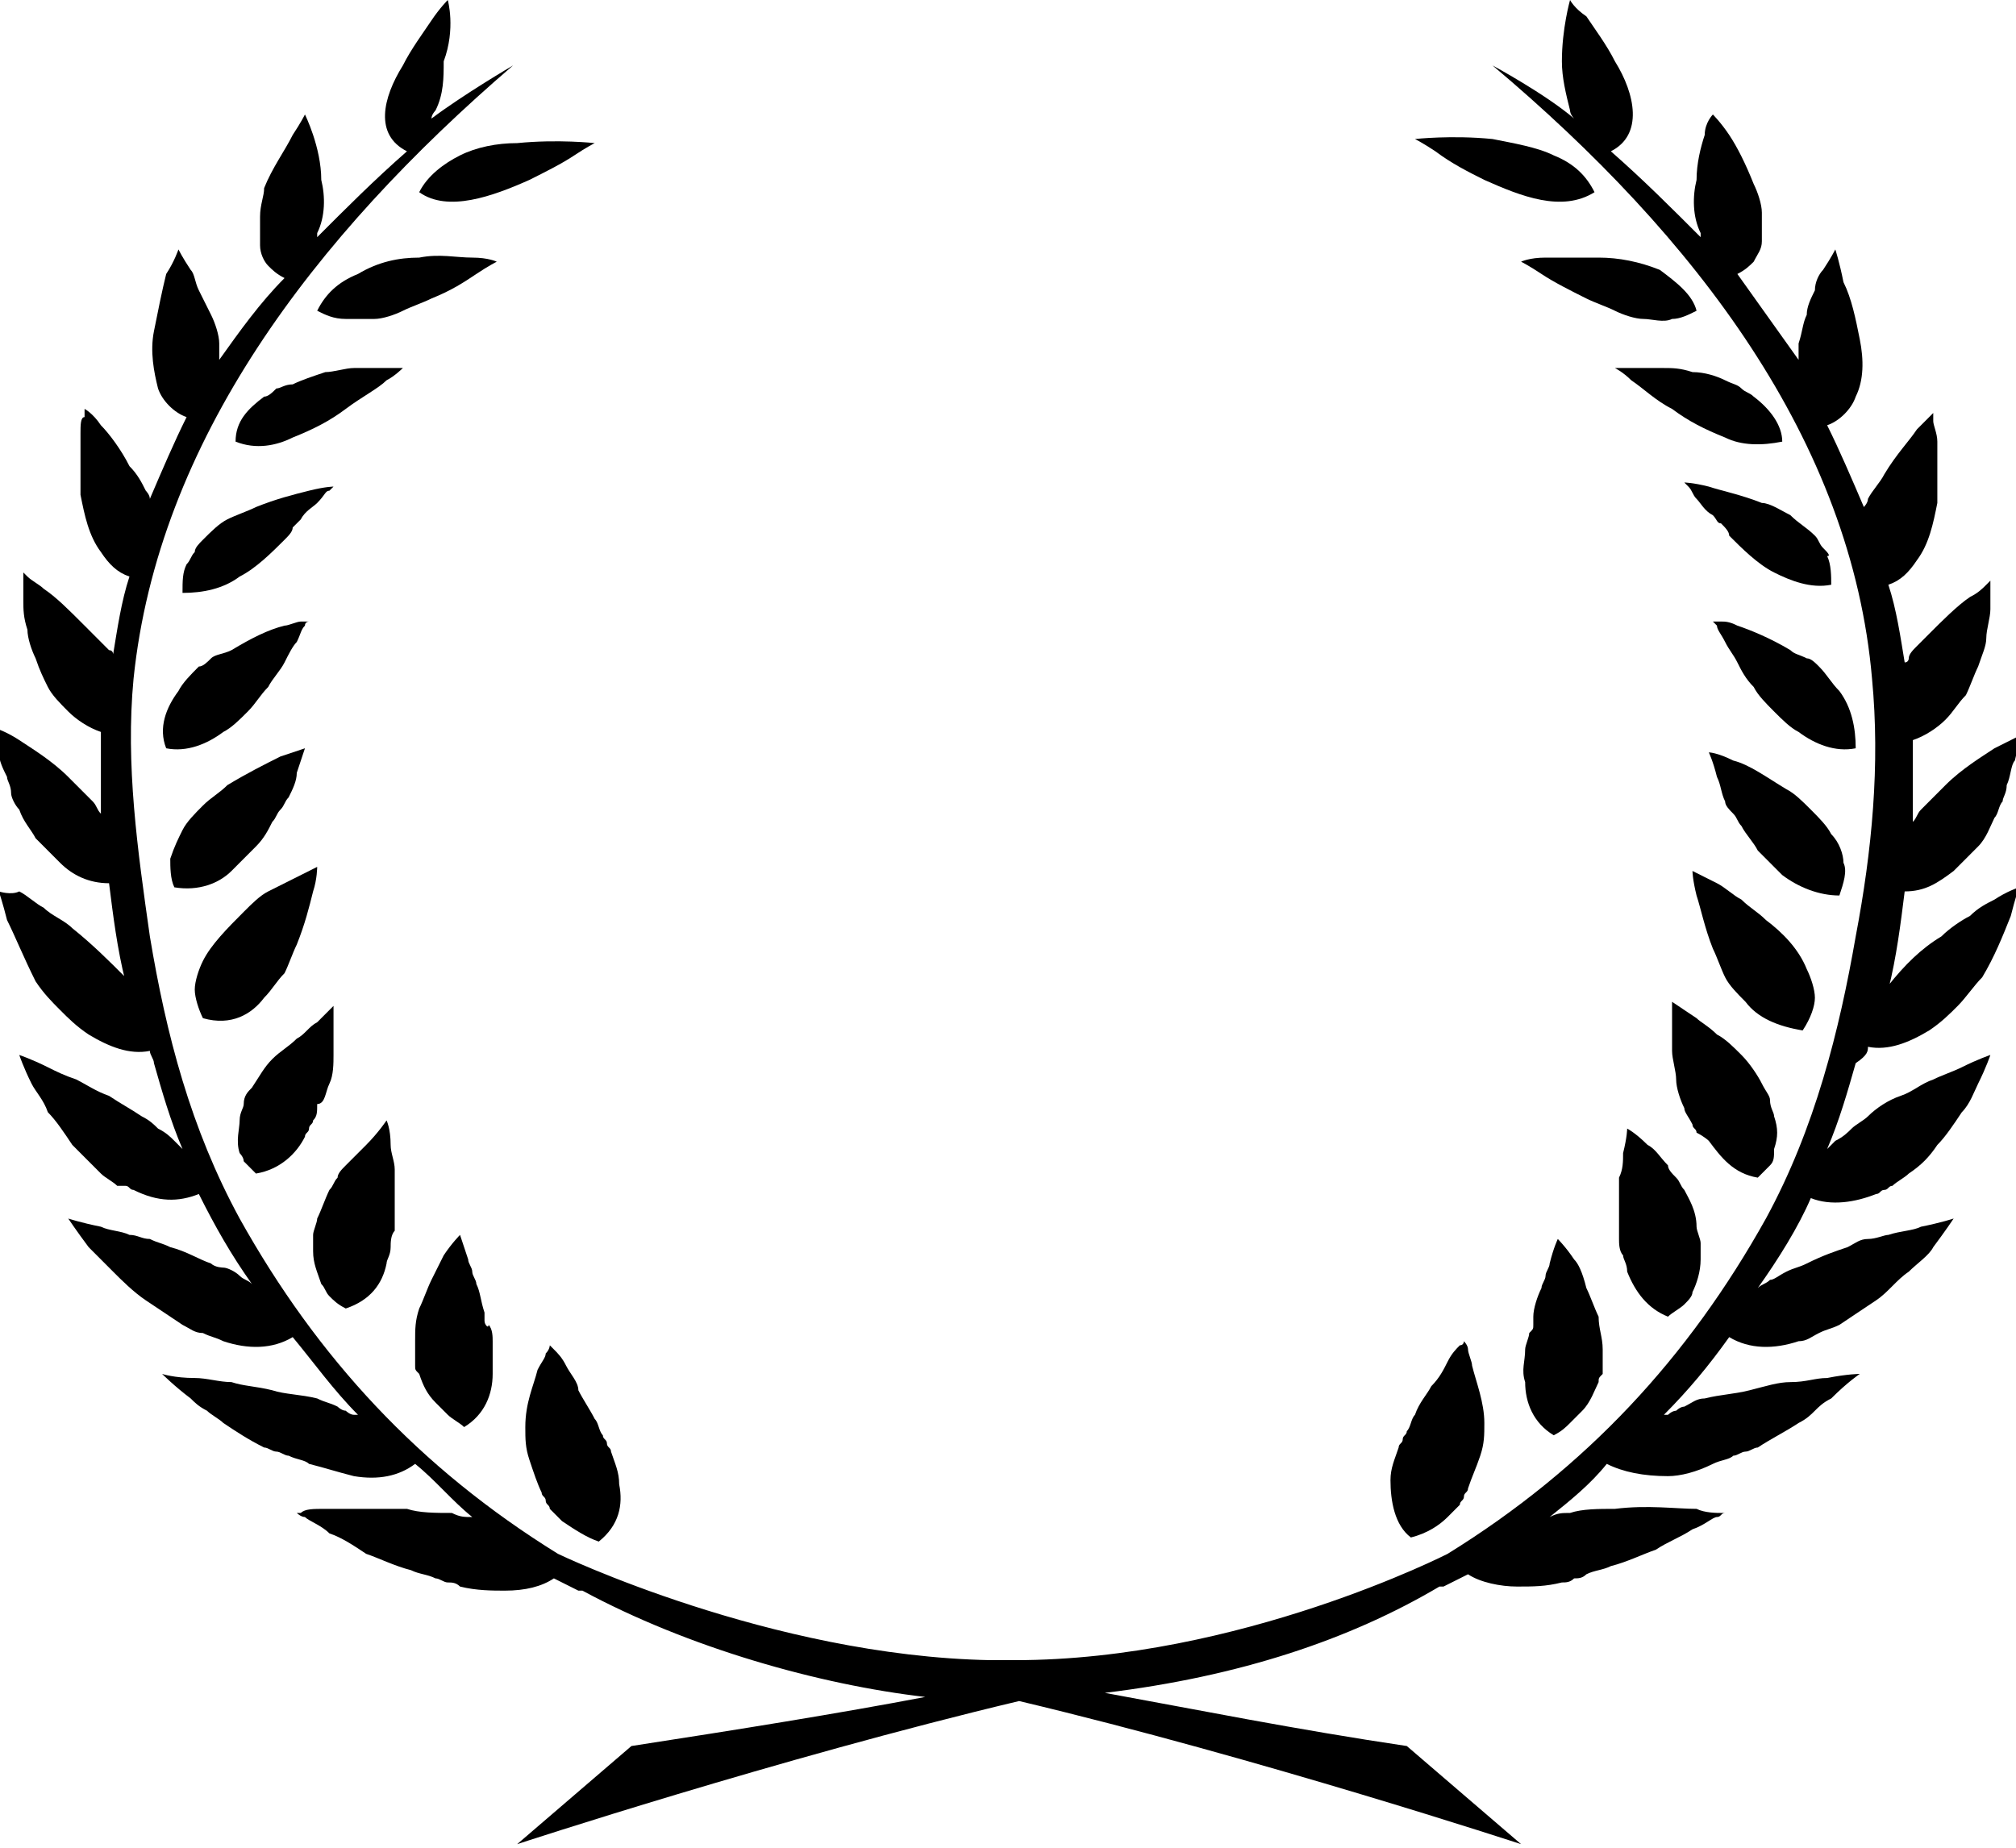 <svg width="325" height="298" viewBox="0 0 325 298" xmlns="http://www.w3.org/2000/svg">
<g fill="current" clip-path="url(#clip0_22_2)">
<path d="M91.266 220.204C90.608 218.885 89.95 218.226 89.292 217.566L88.634 216.907C88.634 216.907 88.634 217.566 87.976 218.226C87.976 218.885 87.318 219.544 86.66 220.863C86.002 223.5 84.686 226.137 84.686 230.093C84.686 232.071 84.686 233.389 85.344 235.367C86.002 237.345 86.66 239.323 87.318 240.642C87.318 241.301 87.976 241.301 87.976 241.96C87.976 242.619 88.634 242.62 88.634 243.279C89.292 243.938 89.95 244.597 90.608 245.257C92.581 246.575 94.555 247.894 96.529 248.553C99.818 245.916 100.476 242.619 99.818 239.323C99.818 237.345 99.16 236.027 98.502 234.049C98.502 233.389 97.844 233.389 97.844 232.73C97.844 232.071 97.186 232.071 97.186 231.412C96.529 230.752 96.529 229.434 95.871 228.774C95.213 227.456 93.897 225.478 93.239 224.159C93.239 222.841 91.923 221.522 91.266 220.204Z"/>
<path d="M78.108 212.951V211.633C77.45 209.655 77.45 208.336 76.792 207.018C76.792 206.358 76.134 205.699 76.134 205.04C76.134 204.381 75.476 203.721 75.476 203.062C74.818 201.084 74.16 199.106 74.16 199.106C74.16 199.106 72.844 200.425 71.529 202.403C70.871 203.721 70.213 205.04 69.555 206.358C68.897 207.677 68.239 209.655 67.581 210.973C66.923 212.951 66.923 214.27 66.923 216.248C66.923 216.907 66.923 218.226 66.923 218.885C66.923 219.544 66.923 219.544 66.923 220.204C66.923 220.863 66.923 220.863 67.581 221.522C68.239 223.5 68.897 224.819 70.213 226.137C70.871 226.796 71.529 227.456 72.186 228.115C72.844 228.774 74.16 229.434 74.818 230.093C78.108 228.115 79.423 224.819 79.423 221.522C79.423 219.544 79.423 218.226 79.423 216.248C79.423 215.588 79.423 214.27 78.766 213.611C78.766 214.27 78.108 213.611 78.108 212.951Z"/>
<path d="M53.108 208.996C53.766 209.655 54.423 210.314 55.739 210.973C59.687 209.655 61.66 207.018 62.318 203.721C62.318 203.062 62.976 202.403 62.976 201.084C62.976 200.425 62.976 199.106 63.634 198.447C63.634 196.469 63.634 195.15 63.634 193.173C63.634 191.195 63.634 189.876 63.634 188.558C63.634 187.239 62.976 185.92 62.976 184.602C62.976 181.965 62.318 180.646 62.318 180.646C62.318 180.646 61.002 182.624 59.029 184.602C58.371 185.261 57.055 186.58 55.739 187.898C55.081 188.558 54.423 189.217 54.423 189.876C53.766 190.535 53.766 191.195 53.108 191.854C52.45 193.173 51.792 195.15 51.134 196.469C51.134 197.128 50.476 198.447 50.476 199.106C50.476 199.765 50.476 201.084 50.476 201.743C50.476 203.721 51.134 205.04 51.792 207.018C52.45 207.677 52.45 208.336 53.108 208.996Z"/>
<path d="M39.292 187.239C39.95 187.898 40.608 188.558 41.266 189.217C45.213 188.558 47.844 185.92 49.16 183.283C49.16 182.624 49.818 182.624 49.818 181.965C49.818 181.305 50.476 181.305 50.476 180.646C51.134 179.987 51.134 179.327 51.134 178.009C52.45 178.009 52.45 176.031 53.108 174.712C53.766 173.394 53.766 171.416 53.766 170.097C53.766 169.438 53.766 168.779 53.766 168.119C53.766 167.46 53.766 166.801 53.766 166.142C53.766 163.504 53.766 162.186 53.766 162.186C53.766 162.186 53.108 162.845 51.134 164.823C49.818 165.482 49.16 166.801 47.844 167.46C46.529 168.779 45.213 169.438 43.897 170.757C42.581 172.075 41.923 173.394 40.608 175.372C39.95 176.031 39.292 176.69 39.292 178.009C39.292 178.668 38.634 179.327 38.634 180.646C38.634 181.965 37.976 183.942 38.634 185.92C38.634 185.92 39.292 186.58 39.292 187.239Z"/>
<path d="M42.581 160.867C43.897 159.549 44.555 158.23 45.871 156.911C46.529 155.593 47.187 153.615 47.844 152.296C49.16 149 49.818 146.363 50.476 143.726C51.134 141.748 51.134 139.77 51.134 139.77C51.134 139.77 49.818 140.429 47.187 141.748C45.871 142.407 44.555 143.066 43.239 143.726C41.923 144.385 40.608 145.704 39.292 147.022C36.66 149.659 34.029 152.296 32.713 154.934C32.055 156.252 31.397 158.23 31.397 159.549C31.397 160.867 32.055 162.845 32.713 164.164C37.318 165.482 40.608 163.504 42.581 160.867Z"/>
<path d="M37.318 140.429C37.976 139.77 38.634 139.111 39.292 138.451C39.95 137.792 40.608 137.133 41.266 136.473C42.581 135.155 43.239 133.836 43.897 132.518C44.555 131.858 44.555 131.199 45.213 130.54C45.871 129.881 45.871 129.221 46.529 128.562C47.187 127.243 47.844 125.925 47.844 124.606C48.502 122.628 49.16 120.65 49.16 120.65C49.16 120.65 47.187 121.31 45.213 121.969C42.581 123.288 39.95 124.606 36.66 126.584C35.344 127.903 34.029 128.562 32.713 129.881C31.397 131.199 30.081 132.518 29.423 133.836C28.765 135.155 28.108 136.473 27.45 138.451C27.45 139.77 27.45 141.748 28.108 143.066C32.055 143.726 35.344 142.407 37.318 140.429Z"/>
<path d="M26.792 120.65C30.081 121.31 33.371 119.991 36.002 118.013C37.318 117.354 38.634 116.035 39.95 114.717C41.266 113.398 41.923 112.08 43.239 110.761C43.897 109.442 45.213 108.124 45.871 106.805C46.529 105.487 47.187 104.168 47.844 103.509C48.502 102.19 48.502 101.531 49.16 100.872C49.16 100.212 49.818 100.212 49.818 100.212C49.818 100.212 49.16 100.212 48.502 100.212C47.844 100.212 46.529 100.872 45.871 100.872C43.239 101.531 40.608 102.85 37.318 104.827C36.002 105.487 34.687 105.487 34.029 106.146C33.371 106.805 32.713 107.465 32.055 107.465C30.739 108.783 29.423 110.102 28.765 111.42C26.792 114.058 25.476 117.354 26.792 120.65Z"/>
<path d="M38.634 92.96C41.266 91.642 43.897 89.004 45.871 87.027C46.529 86.367 47.187 85.708 47.187 85.049C47.844 84.389 48.502 83.73 48.502 83.73C49.16 82.412 50.476 81.752 51.134 81.093C52.45 79.774 52.45 79.115 53.108 79.115C53.766 78.456 53.766 78.456 53.766 78.456C53.766 78.456 52.45 78.456 49.818 79.115C47.187 79.774 44.555 80.434 41.266 81.752C39.95 82.412 37.976 83.071 36.66 83.73C35.344 84.389 34.029 85.708 32.713 87.027C32.055 87.686 31.397 88.345 31.397 89.004C30.739 89.664 30.739 90.323 30.081 90.982C29.423 92.301 29.423 93.62 29.423 95.597C32.713 95.597 36.002 94.938 38.634 92.96Z"/>
<path d="M61.002 59.336C59.687 59.336 58.371 59.336 57.055 59.336C55.739 59.336 53.766 59.996 52.45 59.996C50.476 60.655 48.502 61.314 47.187 61.974C45.871 61.974 45.213 62.633 44.555 62.633C43.897 63.292 43.239 63.951 42.581 63.951C39.95 65.929 37.976 67.907 37.976 71.204C41.266 72.522 44.555 71.863 47.187 70.544C50.476 69.226 53.108 67.907 55.739 65.929C58.371 63.951 61.002 62.633 62.318 61.314C63.634 60.655 64.95 59.336 64.95 59.336C64.95 59.336 62.976 59.336 61.002 59.336Z"/>
<path d="M76.134 41.535C73.502 41.535 70.871 40.876 67.581 41.535C64.292 41.535 61.002 42.195 57.713 44.173C54.423 45.491 52.45 47.469 51.134 50.106C52.45 50.766 53.766 51.425 55.739 51.425C57.055 51.425 59.029 51.425 60.344 51.425C61.66 51.425 63.634 50.766 64.95 50.106C66.266 49.447 68.239 48.788 69.555 48.128C72.844 46.81 74.818 45.491 76.792 44.173C78.766 42.854 80.081 42.195 80.081 42.195C80.081 42.195 78.766 41.535 76.134 41.535Z"/>
<path d="M74.16 25.053C71.529 26.372 68.897 28.35 67.581 30.987C72.186 34.283 79.423 31.646 85.344 29.009C87.976 27.69 90.608 26.372 92.581 25.053C94.555 23.735 95.871 23.075 95.871 23.075C95.871 23.075 89.95 22.416 83.371 23.075C80.081 23.075 76.792 23.735 74.16 25.053Z"/>
<path d="M227.45 247.894C230.081 247.235 232.055 245.916 233.371 244.597C234.029 243.938 234.687 243.279 235.344 242.62C235.344 241.96 236.002 241.96 236.002 241.301C236.002 240.642 236.66 240.642 236.66 239.982C237.318 238.004 237.976 236.686 238.634 234.708C239.292 232.73 239.292 231.412 239.292 229.434C239.292 226.137 237.976 222.841 237.318 220.204C237.318 219.544 236.66 218.226 236.66 217.566C236.66 216.907 236.002 216.248 236.002 216.248C236.002 216.248 236.002 216.907 235.344 216.907C234.687 217.566 234.029 218.226 233.371 219.544C232.713 220.863 232.055 222.181 230.739 223.5C230.081 224.819 228.765 226.137 228.108 228.115C227.45 228.774 227.45 230.093 226.792 230.752C226.792 231.412 226.134 231.412 226.134 232.071C226.134 232.73 225.476 232.73 225.476 233.389C224.818 235.367 224.16 236.686 224.16 238.664C224.16 241.96 224.818 245.916 227.45 247.894Z"/>
<path d="M253.765 203.062C252.45 201.084 251.134 199.766 251.134 199.766C251.134 199.766 250.476 201.084 249.818 203.721C249.818 204.381 249.16 205.04 249.16 205.699C249.16 206.358 248.502 207.018 248.502 207.677C247.844 208.996 247.186 210.973 247.186 212.292V213.611C247.186 214.27 247.186 214.27 246.529 214.929C246.529 215.589 245.871 216.907 245.871 217.566C245.871 219.544 245.213 220.863 245.871 222.841C245.871 226.137 247.186 229.434 250.476 231.412C251.792 230.752 252.45 230.093 253.108 229.434C253.765 228.774 254.423 228.115 255.081 227.456C256.397 226.137 257.055 224.159 257.713 222.841C257.713 222.181 257.713 222.181 258.371 221.522C258.371 220.863 258.371 220.863 258.371 220.204C258.371 219.544 258.371 218.226 258.371 217.566C258.371 215.589 257.713 214.27 257.713 212.292C257.055 210.973 256.397 208.996 255.739 207.677C255.081 205.04 254.423 203.721 253.765 203.062Z"/>
<path d="M271.529 191.854C270.871 191.195 270.871 190.535 270.213 189.876C269.555 189.217 268.897 188.558 268.897 187.898C267.581 186.58 266.923 185.261 265.608 184.602C263.634 182.624 262.318 181.965 262.318 181.965C262.318 181.965 262.318 183.283 261.66 185.92C261.66 187.239 261.66 188.558 261.002 189.876C261.002 191.195 261.002 193.173 261.002 194.491C261.002 195.81 261.002 197.788 261.002 199.765C261.002 200.425 261.002 201.743 261.66 202.403C261.66 203.062 262.318 203.721 262.318 205.04C263.634 208.336 265.608 210.973 268.897 212.292C269.555 211.633 270.871 210.973 271.529 210.314C272.186 209.655 272.844 208.996 272.844 208.336C273.502 207.018 274.16 205.04 274.16 203.062C274.16 202.403 274.16 201.084 274.16 200.425C274.16 199.765 273.502 198.447 273.502 197.788C273.502 195.15 272.186 193.173 271.529 191.854Z"/>
<path d="M275.476 183.942C277.45 186.58 279.423 189.217 283.371 189.876C284.029 189.217 284.687 188.558 285.344 187.898C286.002 187.239 286.002 186.58 286.002 185.261C286.66 183.283 286.66 181.965 286.002 179.987C286.002 179.327 285.344 178.668 285.344 177.35C285.344 176.69 284.687 176.031 284.029 174.712C283.371 173.394 282.055 171.416 280.739 170.097C279.423 168.779 278.108 167.46 276.792 166.801C275.476 165.482 274.16 164.823 273.502 164.164C271.529 162.845 269.555 161.527 269.555 161.527C269.555 161.527 269.555 162.845 269.555 165.482C269.555 166.142 269.555 166.801 269.555 167.46C269.555 168.119 269.555 168.779 269.555 169.438C269.555 170.757 270.213 172.735 270.213 174.053C270.213 175.372 270.871 177.35 271.529 178.668C271.529 179.327 272.187 179.987 272.844 181.305C272.844 181.965 273.502 181.965 273.502 182.624C274.818 183.283 275.476 183.942 275.476 183.942Z"/>
<path d="M292.581 160.867C292.581 159.549 291.923 157.571 291.265 156.252C289.95 152.956 287.318 150.319 284.687 148.341C283.371 147.022 282.055 146.363 280.739 145.044C279.423 144.385 278.108 143.066 276.792 142.407C274.16 141.088 272.844 140.429 272.844 140.429C272.844 140.429 272.844 141.748 273.502 144.385C274.16 146.363 274.818 149.659 276.134 152.956C276.792 154.274 277.45 156.252 278.108 157.571C278.765 158.889 280.081 160.208 281.397 161.527C283.371 164.164 286.66 165.482 290.608 166.142C291.923 164.164 292.581 162.186 292.581 160.867Z"/>
<path d="M297.187 139.111C297.187 137.792 296.529 135.814 295.213 134.496C294.555 133.177 293.239 131.858 291.923 130.54C290.608 129.221 289.292 127.903 287.976 127.243C284.686 125.265 282.055 123.288 279.423 122.628C276.792 121.31 275.476 121.31 275.476 121.31C275.476 121.31 276.134 122.628 276.792 125.266C277.45 126.584 277.45 127.903 278.108 129.221C278.108 129.881 278.765 130.54 279.423 131.199C280.081 131.858 280.081 132.518 280.739 133.177C281.397 134.496 282.713 135.814 283.371 137.133C284.029 137.792 284.686 138.451 285.344 139.111C286.002 139.77 286.66 140.429 287.318 141.088C289.95 143.066 293.239 144.385 296.529 144.385C297.186 142.407 297.844 140.429 297.187 139.111Z"/>
<path d="M296.529 111.42C295.213 110.102 294.555 108.783 293.239 107.465C292.581 106.805 291.923 106.146 291.265 106.146C289.95 105.487 289.292 105.487 288.634 104.827C285.344 102.85 282.055 101.531 280.081 100.872C278.765 100.212 278.108 100.212 277.45 100.212C276.792 100.212 276.134 100.212 276.134 100.212C276.134 100.212 276.134 100.212 276.792 100.872C276.792 101.531 277.45 102.19 278.108 103.509C278.765 104.827 279.423 105.487 280.081 106.805C280.739 108.124 281.397 109.442 282.713 110.761C283.371 112.08 284.686 113.398 286.002 114.717C287.318 116.035 288.634 117.354 289.95 118.013C292.581 119.991 295.871 121.31 299.16 120.65C299.16 117.354 298.502 114.058 296.529 111.42Z"/>
<path d="M293.897 88.345C293.239 87.686 293.239 87.026 292.581 86.367C291.265 85.049 289.95 84.389 288.634 83.071C287.318 82.412 285.344 81.093 284.029 81.093C280.739 79.774 277.45 79.115 275.476 78.456C272.844 77.796 271.529 77.796 271.529 77.796C271.529 77.796 271.529 77.796 272.187 78.456C272.844 79.115 272.844 79.774 273.502 80.434C274.16 81.093 274.818 82.412 276.134 83.071C276.792 83.73 276.792 84.389 277.45 84.389C278.108 85.049 278.765 85.708 278.765 86.367C280.739 88.345 283.371 90.982 286.002 92.301C288.634 93.62 291.923 94.938 295.213 94.279C295.213 92.96 295.213 90.982 294.555 89.664C295.213 89.664 294.555 89.004 293.897 88.345Z"/>
<path d="M282.713 63.951C282.055 63.292 281.397 63.292 280.739 62.633C280.081 61.974 279.423 61.974 278.108 61.314C276.792 60.655 274.818 59.996 272.844 59.996C270.871 59.336 269.555 59.336 268.239 59.336C266.923 59.336 264.95 59.336 264.292 59.336C261.66 59.336 260.344 59.336 260.344 59.336C260.344 59.336 261.66 59.996 262.976 61.314C264.95 62.633 266.923 64.611 269.555 65.929C272.187 67.907 274.818 69.226 278.108 70.544C280.739 71.863 284.029 71.863 287.318 71.204C287.318 68.566 285.344 65.929 282.713 63.951Z"/>
<path d="M267.581 43.513C264.292 42.195 261.002 41.535 257.713 41.535C254.423 41.535 251.134 41.535 249.16 41.535C246.529 41.535 245.213 42.195 245.213 42.195C245.213 42.195 246.529 42.854 248.502 44.173C250.476 45.491 253.108 46.81 255.739 48.128C257.055 48.788 259.029 49.447 260.344 50.106C261.66 50.766 263.634 51.425 264.95 51.425C266.265 51.425 268.239 52.084 269.555 51.425C270.871 51.425 272.186 50.766 273.502 50.106C272.844 47.469 270.213 45.491 267.581 43.513Z"/>
<path d="M239.292 29.009C245.213 31.646 251.792 34.283 257.055 30.987C255.739 28.35 253.765 26.372 250.476 25.053C247.844 23.735 243.897 23.075 240.608 22.416C234.029 21.757 228.108 22.416 228.108 22.416C228.108 22.416 229.423 23.075 231.397 24.394C234.029 26.372 236.66 27.69 239.292 29.009Z"/>
<path d="M301.134 168.779C304.423 169.438 307.713 168.119 311.002 166.142C312.976 164.823 314.292 163.504 315.607 162.186C316.923 160.867 318.239 158.889 319.555 157.571C321.529 154.274 322.844 150.978 324.16 147.681C324.818 145.044 325.476 143.066 325.476 143.066C325.476 143.066 323.502 143.726 321.529 145.044C320.213 145.704 318.897 146.363 317.581 147.681C316.265 148.341 314.292 149.659 312.976 150.978C309.686 152.956 307.055 155.593 304.423 158.889C304.423 158.889 304.423 158.889 304.423 159.549C305.739 154.274 306.397 149 307.055 143.726C310.344 143.726 312.318 142.407 314.95 140.429C315.608 139.77 316.265 139.111 316.923 138.451C317.581 137.792 318.239 137.133 318.897 136.473C320.213 135.155 320.871 133.177 321.529 131.858C322.186 131.199 322.186 129.881 322.844 129.221C322.844 128.562 323.502 127.903 323.502 126.584C324.16 125.265 324.16 123.288 324.818 122.628C325.476 119.991 325.476 118.673 325.476 118.673C325.476 118.673 324.16 119.332 321.529 120.65C319.555 121.969 316.265 123.947 313.634 126.584C312.318 127.903 311.002 129.221 309.686 130.54C309.029 131.199 309.029 131.858 308.371 132.518C308.371 127.903 308.371 123.288 308.371 119.332C310.344 118.673 312.318 117.354 313.634 116.035C314.95 114.717 315.607 113.398 316.923 112.08C317.581 110.761 318.239 108.783 318.897 107.465C319.555 105.487 320.213 104.168 320.213 102.85C320.213 101.531 320.871 99.553 320.871 98.234C320.871 96.916 320.871 95.597 320.871 94.938C320.871 94.279 320.871 93.62 320.871 93.62C320.871 93.62 320.871 93.62 320.213 94.279C319.555 94.938 318.897 95.597 317.581 96.257C315.607 97.575 312.976 100.212 311.002 102.19C310.344 102.85 309.686 103.509 309.029 104.168C308.371 104.827 307.713 105.487 307.713 106.146C307.713 106.146 307.713 106.805 307.055 106.805C306.397 102.85 305.739 98.234 304.423 94.279C306.397 93.62 307.713 92.301 309.029 90.323C311.002 87.686 311.66 84.389 312.318 81.093C312.318 80.434 312.318 79.115 312.318 78.456C312.318 77.796 312.318 76.478 312.318 75.819C312.318 74.5 312.318 72.522 312.318 71.204C312.318 69.885 311.66 68.566 311.66 67.907C311.66 67.248 311.66 66.588 311.66 66.588C311.66 66.588 310.344 67.907 309.029 69.226C307.713 71.204 305.739 73.181 303.765 76.478C303.108 77.796 301.792 79.115 301.134 80.434C301.134 81.093 300.476 81.752 300.476 81.752C298.502 77.137 296.529 72.522 294.555 68.566C296.529 67.907 298.502 65.929 299.16 63.951C300.476 61.314 300.476 58.018 299.818 54.721C299.16 51.425 298.502 48.128 297.186 45.491C296.529 42.195 295.871 40.217 295.871 40.217C295.871 40.217 295.213 41.535 293.897 43.513C293.239 44.173 292.581 45.491 292.581 46.81C291.923 48.128 291.265 49.447 291.265 50.766C290.607 52.084 290.607 53.403 289.95 55.38C289.95 56.04 289.95 56.699 289.95 57.358V58.018C286.66 53.403 283.371 48.788 280.081 44.173C281.397 43.513 282.055 42.854 282.713 42.195C283.371 40.876 284.029 40.217 284.029 38.898C284.029 37.58 284.029 36.261 284.029 34.283C284.029 32.965 283.371 30.987 282.713 29.668C281.397 26.372 280.081 23.735 278.765 21.757C277.45 19.779 276.134 18.46 276.134 18.46C276.134 18.46 274.818 19.779 274.818 21.757C274.16 23.735 273.502 26.372 273.502 29.009C272.844 31.646 272.844 34.943 274.16 37.58V38.239C269.555 33.624 264.95 29.009 259.686 24.394C264.95 21.757 263.634 15.164 260.344 9.889C259.029 7.252 257.055 4.615 255.739 2.637C253.765 1.319 253.108 0 253.108 0C253.108 0 251.792 4.615 251.792 9.889C251.792 12.527 252.45 15.164 253.108 17.801C253.108 18.46 253.765 19.119 253.765 19.119C249.16 15.164 240.608 10.549 240.608 10.549C273.502 38.239 298.502 71.204 301.792 109.442C303.108 123.288 301.792 137.133 299.16 150.978C296.529 166.142 292.581 181.965 284.686 196.469C272.186 218.885 255.739 236.686 233.371 250.531C233.371 250.531 199.818 267.673 163.634 267.673C162.976 267.673 161.66 267.673 161.002 267.673C160.344 267.673 160.344 267.673 159.686 267.673C124.16 267.013 89.95 250.531 89.95 250.531C67.581 236.686 51.134 218.885 38.634 196.469C30.739 181.965 26.792 166.801 24.16 150.978C22.186 137.133 20.213 123.288 21.529 109.442C25.476 71.204 50.476 38.239 82.713 10.549C82.713 10.549 74.818 15.164 69.555 19.119C69.555 18.46 70.213 17.801 70.213 17.801C71.529 15.164 71.529 12.527 71.529 9.889C73.502 4.615 72.186 0 72.186 0C72.186 0 70.871 1.319 69.555 3.296C68.239 5.274 66.266 7.912 64.95 10.549C61.66 15.823 60.344 21.757 65.608 24.394C60.344 29.009 55.739 33.624 51.134 38.239V37.58C52.45 34.943 52.45 31.646 51.792 29.009C51.792 26.372 51.134 23.735 50.476 21.757C49.818 19.779 49.16 18.46 49.16 18.46C49.16 18.46 48.502 19.779 47.187 21.757C45.871 24.394 43.897 27.031 42.581 30.327C42.581 31.646 41.923 32.965 41.923 34.943C41.923 36.261 41.923 38.239 41.923 39.557C41.923 40.876 42.581 42.195 43.239 42.854C43.897 43.513 44.555 44.173 45.871 44.832C41.923 48.788 38.634 53.403 35.344 58.018V57.358C35.344 56.699 35.344 56.04 35.344 55.38C35.344 54.062 34.687 52.084 34.029 50.766C33.371 49.447 32.713 48.128 32.055 46.81C31.397 45.491 31.397 44.173 30.739 43.513C29.423 41.535 28.765 40.217 28.765 40.217C28.765 40.217 28.108 42.195 26.792 44.173C26.134 46.81 25.476 50.106 24.818 53.403C24.16 56.699 24.818 59.996 25.476 62.633C26.134 64.611 28.108 66.588 30.081 67.248C28.108 71.204 26.134 75.819 24.16 80.434C24.16 79.774 23.502 79.115 23.502 79.115C22.844 77.796 22.186 76.478 20.871 75.159C19.555 72.522 17.581 69.885 16.265 68.566C14.95 66.588 13.634 65.929 13.634 65.929C13.634 65.929 13.634 66.588 13.634 67.248C12.976 67.248 12.976 68.566 12.976 69.885C12.976 71.204 12.976 72.522 12.976 74.5C12.976 75.159 12.976 75.819 12.976 77.137C12.976 77.796 12.976 79.115 12.976 79.774C13.634 83.071 14.292 86.367 16.265 89.004C17.581 90.982 18.897 92.301 20.871 92.96C19.555 96.916 18.897 101.531 18.239 105.487C18.239 105.487 18.239 104.827 17.581 104.827C16.923 104.168 16.265 103.509 15.608 102.85C14.95 102.19 14.292 101.531 13.634 100.872C11.002 98.234 9.029 96.257 7.055 94.938C6.397 94.279 5.081 93.62 4.423 92.96C3.765 92.301 3.765 92.301 3.765 92.301C3.765 92.301 3.765 92.96 3.765 93.62C3.765 94.279 3.765 95.597 3.765 96.916C3.765 98.234 3.765 99.553 4.423 101.531C4.423 102.85 5.081 104.827 5.739 106.146C6.397 108.124 7.055 109.442 7.713 110.761C8.371 112.08 9.687 113.398 11.002 114.717C12.318 116.035 14.292 117.354 16.265 118.013C16.265 122.628 16.265 126.584 16.265 131.199C15.608 130.54 15.608 129.881 14.95 129.221C13.634 127.903 12.318 126.584 11.002 125.265C8.371 122.628 5.081 120.65 3.108 119.332C1.134 118.013 -0.84 117.354 -0.84 117.354C-0.84 117.354 -0.84 119.332 -0.182 121.31C-0.182 122.628 0.476 123.947 1.134 125.265C1.134 125.925 1.792 126.584 1.792 127.903C1.792 128.562 2.45 129.881 3.108 130.54C3.765 132.518 5.081 133.836 5.739 135.155C6.397 135.814 7.055 136.473 7.713 137.133C8.371 137.792 9.029 138.451 9.687 139.111C11.66 141.088 14.292 142.407 17.581 142.407C18.239 147.681 18.897 152.956 20.213 158.23C20.213 158.23 20.213 158.23 20.213 157.571C17.581 154.934 14.95 152.296 11.66 149.659C10.344 148.341 8.371 147.681 7.055 146.363C5.739 145.704 4.423 144.385 3.108 143.726C1.792 144.385 -0.182 143.726 -0.182 143.726C-0.182 143.726 0.476 145.704 1.134 148.341C2.45 150.978 3.765 154.274 5.739 158.23C7.055 160.208 8.371 161.527 9.687 162.845C11.002 164.164 12.318 165.482 14.292 166.801C17.581 168.779 20.871 170.097 24.16 169.438C24.16 170.097 24.818 170.757 24.818 171.416C26.134 176.031 27.45 180.646 29.423 185.261C28.765 184.602 28.765 184.602 28.108 183.942C27.45 183.283 26.792 182.624 25.476 181.965C24.818 181.305 24.16 180.646 22.844 179.987C20.871 178.668 19.555 178.009 17.581 176.69C15.608 176.031 13.634 174.712 12.318 174.053C10.344 173.394 9.029 172.735 7.713 172.075C5.081 170.757 3.108 170.097 3.108 170.097C3.108 170.097 3.765 172.075 5.081 174.712C5.739 176.031 7.055 177.35 7.713 179.327C9.029 180.646 10.344 182.624 11.66 184.602C12.976 185.92 14.95 187.898 16.265 189.217C16.923 189.876 18.239 190.535 18.897 191.195C19.555 191.195 20.213 191.195 20.213 191.195C20.871 191.195 20.871 191.854 21.529 191.854C25.476 193.832 28.765 193.832 32.055 192.513C34.687 197.788 37.318 202.403 40.608 207.018C39.95 206.358 39.292 206.358 38.634 205.699C37.976 205.04 36.66 204.381 36.002 204.381C36.002 204.381 34.687 204.381 34.029 203.721C32.055 203.062 30.081 201.743 27.45 201.084C26.134 200.425 25.476 200.425 24.16 199.765C22.844 199.765 22.186 199.106 20.871 199.106C19.555 198.447 17.581 198.447 16.265 197.788C12.976 197.128 11.002 196.469 11.002 196.469C11.002 196.469 12.318 198.447 14.292 201.084C15.608 202.403 16.923 203.721 18.239 205.04C19.555 206.358 21.529 208.336 23.502 209.655C25.476 210.973 27.45 212.292 29.423 213.611C30.739 214.27 31.397 214.929 32.713 214.929C34.029 215.588 34.687 215.588 36.002 216.248C39.95 217.566 43.897 217.566 47.187 215.588C50.476 219.544 53.766 224.159 57.713 228.115C57.713 228.115 57.713 228.115 57.055 228.115C56.397 228.115 55.739 227.456 55.739 227.456C55.081 227.456 54.423 226.796 54.423 226.796C53.108 226.137 52.45 226.137 51.134 225.478C48.502 224.819 45.871 224.819 43.897 224.159C41.266 223.5 39.292 223.5 37.318 222.841C35.344 222.841 33.371 222.181 31.397 222.181C28.108 222.181 26.134 221.522 26.134 221.522C26.134 221.522 28.108 223.5 30.739 225.478C31.397 226.137 32.055 226.796 33.371 227.456C34.029 228.115 35.344 228.774 36.002 229.434C37.976 230.752 39.95 232.071 42.581 233.389C43.239 233.389 43.897 234.049 44.555 234.049C45.213 234.049 45.871 234.708 46.529 234.708C47.844 235.367 49.16 235.367 49.818 236.027C52.45 236.686 54.423 237.345 57.055 238.004C61.002 238.664 64.292 238.004 66.923 236.027C70.213 238.664 72.844 241.96 76.134 244.597C74.818 244.597 74.16 244.597 72.844 243.938C70.213 243.938 67.581 243.938 65.608 243.279C61.002 243.279 56.397 243.279 52.45 243.279C50.476 243.279 49.16 243.279 48.502 243.938C47.844 243.938 47.187 243.938 47.187 243.938C47.187 243.938 47.187 243.938 47.844 243.938C47.844 243.938 48.502 244.597 49.16 244.597C49.818 245.257 51.792 245.916 53.108 247.234C55.081 247.894 57.055 249.212 59.029 250.531C61.002 251.19 63.634 252.509 66.266 253.168C67.581 253.827 68.897 253.827 70.213 254.487C70.871 254.487 71.529 255.146 72.186 255.146C72.844 255.146 73.502 255.146 74.16 255.805C76.792 256.465 79.423 256.465 81.397 256.465C84.686 256.465 87.318 255.805 89.292 254.487C90.608 255.146 91.923 255.805 93.239 256.465H93.897C111.002 265.695 132.055 271.628 149.16 273.606C135.344 276.243 118.897 278.881 101.792 281.518L83.371 297.341C83.371 297.341 125.476 283.496 164.292 274.265C203.108 283.496 245.213 297.341 245.213 297.341L226.792 281.518C209.029 278.881 192.581 275.584 178.108 272.947C199.818 270.31 217.581 264.376 232.055 255.805C232.055 255.805 232.055 255.805 232.713 255.805C234.029 255.146 235.344 254.487 236.66 253.827C238.634 255.146 241.923 255.805 244.555 255.805C247.186 255.805 249.16 255.805 251.792 255.146C252.45 255.146 253.107 255.146 253.765 254.487C254.423 254.487 255.081 254.487 255.739 253.827C257.055 253.168 258.371 253.168 259.686 252.509C262.318 251.85 264.95 250.531 266.923 249.872C268.897 248.553 270.871 247.894 272.844 246.575C274.818 245.916 276.134 244.597 276.792 244.597C277.45 244.597 277.45 243.938 278.107 243.938H278.765C278.765 243.938 278.108 243.938 277.45 243.938C276.792 243.938 274.818 243.938 273.502 243.279C270.213 243.279 265.607 242.619 260.344 243.279C257.713 243.279 255.081 243.279 253.108 243.938C251.792 243.938 251.134 243.938 249.818 244.597C253.108 241.96 256.397 239.323 259.029 236.027C261.66 237.345 264.95 238.004 268.897 238.004C270.871 238.004 273.502 237.345 276.134 236.027C277.45 235.367 278.765 235.367 279.423 234.708C280.081 234.708 280.739 234.049 281.397 234.049C282.055 234.049 282.713 233.389 283.371 233.389C285.344 232.071 287.976 230.752 289.95 229.434C291.265 228.774 291.923 228.115 292.581 227.456C293.239 226.796 293.897 226.137 295.213 225.478C297.844 222.841 299.818 221.522 299.818 221.522C299.818 221.522 297.844 221.522 294.555 222.181C292.581 222.181 291.265 222.841 288.634 222.841C286.66 222.841 284.686 223.5 282.055 224.159C279.423 224.819 277.45 224.819 274.818 225.478C273.502 225.478 272.844 226.137 271.529 226.796C270.871 226.796 270.213 227.456 270.213 227.456C269.555 227.456 268.897 228.115 268.897 228.115C268.897 228.115 268.897 228.115 268.239 228.115C272.186 224.159 275.476 220.204 278.765 215.588C282.055 217.566 286.002 217.566 289.95 216.248C291.265 216.248 291.923 215.588 293.239 214.929C294.555 214.27 295.213 214.27 296.529 213.611C298.502 212.292 300.476 210.973 302.45 209.655C304.423 208.336 305.739 206.358 307.713 205.04C309.029 203.721 311.002 202.403 311.66 201.084C313.634 198.447 314.95 196.469 314.95 196.469C314.95 196.469 312.976 197.128 309.686 197.788C308.371 198.447 306.397 198.447 304.423 199.106C303.765 199.106 302.45 199.765 301.134 199.765C299.818 199.765 299.16 200.425 297.844 201.084C295.871 201.743 293.897 202.403 291.265 203.721C289.95 204.381 289.292 204.381 287.976 205.04C286.66 205.699 286.002 206.358 285.344 206.358C284.686 207.018 284.029 207.018 283.371 207.677C286.66 203.062 289.95 197.788 291.923 193.173C295.213 194.491 299.16 193.832 302.45 192.513C303.107 192.513 303.108 191.854 303.765 191.854C304.423 191.854 304.423 191.195 305.081 191.195C305.739 190.535 307.055 189.876 307.713 189.217C309.686 187.898 311.002 186.58 312.318 184.602C313.634 183.283 314.95 181.305 316.265 179.327C317.581 178.009 318.239 176.031 318.897 174.712C320.213 172.075 320.871 170.097 320.871 170.097C320.871 170.097 318.897 170.757 316.265 172.075C314.95 172.735 312.976 173.394 311.66 174.053C309.686 174.712 308.371 176.031 306.397 176.69C304.423 177.35 302.45 178.668 301.134 179.987C300.476 180.646 299.16 181.305 298.502 181.965C297.844 182.624 297.186 183.283 295.871 183.942C295.213 184.602 295.213 184.602 294.555 185.261C296.529 180.646 297.844 176.031 299.16 171.416C301.134 170.097 301.134 169.438 301.134 168.779Z"/>
</g>
</svg>
